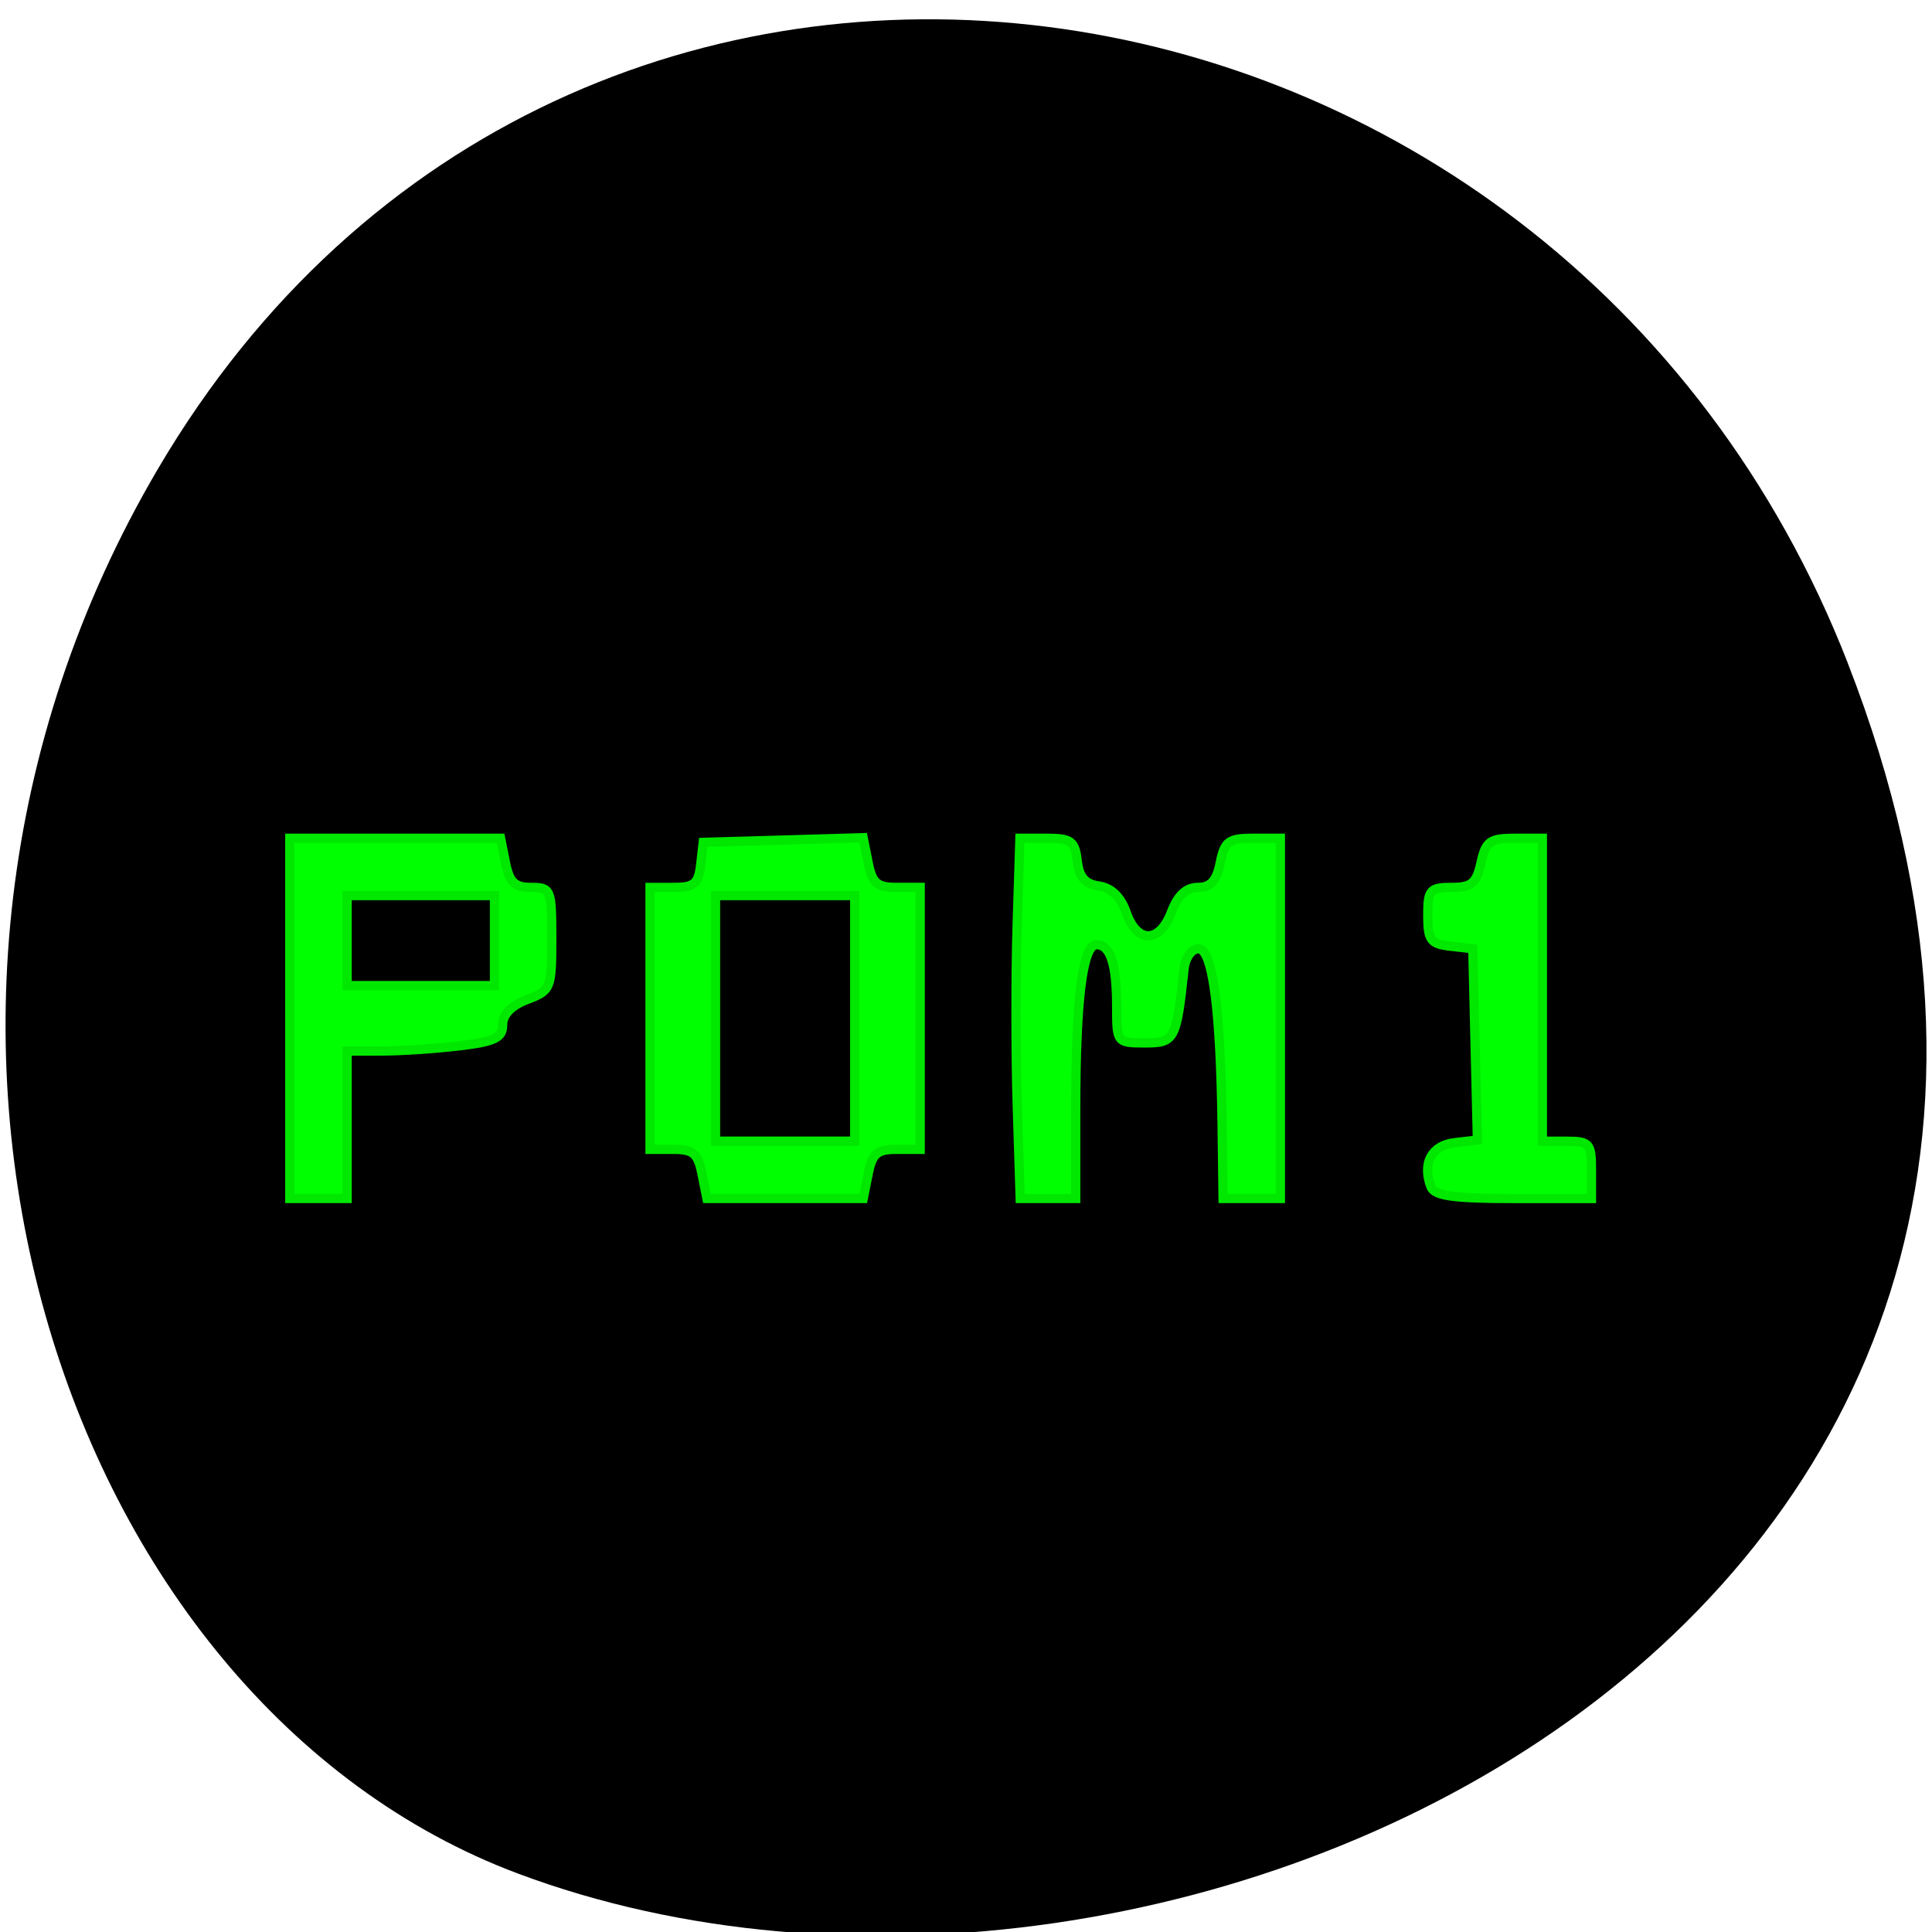 <svg xmlns="http://www.w3.org/2000/svg" viewBox="0 0 256 256"><g color="#000"><path d="m 244.84 882.37 c 49.681 128.5 -89.55 194.42 -176.23 161.67 -60.5 -22.859 -90.65 -113.97 -47.683 -187.62 54.22 -92.93 185.6 -73.16 223.92 25.949 z" transform="matrix(1 0 0 0.992 0 -787.44)"/></g><g fill="#0f0" stroke="#00e700" stroke-width="1.225"><path d="m 38.4 134.94 v -23.864 h 13.966 h 13.966 l 0.651 3.254 c 0.517 2.585 1.214 3.254 3.39 3.254 2.638 0 2.739 0.251 2.739 6.813 0 6.574 -0.114 6.856 -3.254 8.04 -2.081 0.786 -3.254 1.99 -3.254 3.341 0 1.739 -1.01 2.234 -5.695 2.797 -3.132 0.376 -7.769 0.688 -10.305 0.693 l -4.61 0.009 v 9.763 v 9.763 h -3.797 h -3.797 v -23.864 z m 27.12 -10.305 v -5.966 h -9.763 h -9.763 v 5.966 v 5.966 h 9.763 h 9.763 v -5.966 z"/><path d="m 93.02 155.55 c -0.542 -2.71 -1.172 -3.254 -3.769 -3.254 h -3.119 v -17.356 v -17.356 h 3.182 c 2.665 0 3.238 -0.485 3.525 -2.983 l 0.343 -2.983 l 10.595 -0.311 l 10.595 -0.311 l 0.659 3.294 c 0.55 2.752 1.172 3.294 3.777 3.294 h 3.119 v 17.356 v 17.356 h -3.119 c -2.597 0 -3.227 0.544 -3.769 3.254 l -0.651 3.254 h -10.359 h -10.359 l -0.651 -3.254 z m 20.231 -20.61 v -16.271 h -9.22 h -9.22 v 16.271 v 16.271 h 9.22 h 9.22 v -16.271 z"/><path d="m 134.79 146.6 c -0.214 -6.712 -0.222 -17.451 -0.018 -23.864 l 0.37 -11.661 h 3.626 c 3.149 0 3.671 0.392 3.969 2.983 0.25 2.171 1.032 3.081 2.871 3.341 1.651 0.234 2.91 1.456 3.632 3.525 1.441 4.133 4.407 4.089 5.984 -0.087 0.831 -2.201 1.97 -3.254 3.519 -3.254 1.678 0 2.465 -0.871 2.942 -3.254 0.569 -2.844 1.112 -3.254 4.312 -3.254 h 3.661 v 23.864 v 23.864 h -3.797 h -3.797 l -0.127 -9.492 c -0.209 -15.657 -1.261 -23.593 -3.127 -23.593 -0.934 0 -1.752 1.155 -1.92 2.712 -1.01 9.371 -1.219 9.763 -5.18 9.763 -3.708 0 -3.747 -0.05 -3.747 -4.793 0 -5.701 -0.823 -8.224 -2.68 -8.224 -1.82 0 -2.743 7.351 -2.743 21.846 v 11.781 h -3.68 h -3.68 l -0.388 -12.203 z"/><path d="m 189.6 157.24 c -1.189 -3.097 0.1 -5.482 3.152 -5.834 l 3.01 -0.346 l -0.305 -12.67 l -0.305 -12.67 l -2.983 -0.343 c -2.608 -0.3 -2.983 -0.811 -2.983 -4.068 0 -3.393 0.282 -3.725 3.168 -3.725 2.638 0 3.288 -0.544 3.883 -3.254 0.624 -2.842 1.184 -3.254 4.425 -3.254 h 3.71 v 20.07 v 20.07 h 3.254 c 2.996 0 3.254 0.301 3.254 3.797 v 3.797 h -10.339 c -8 0 -10.475 -0.353 -10.939 -1.564 z"/></g></svg>